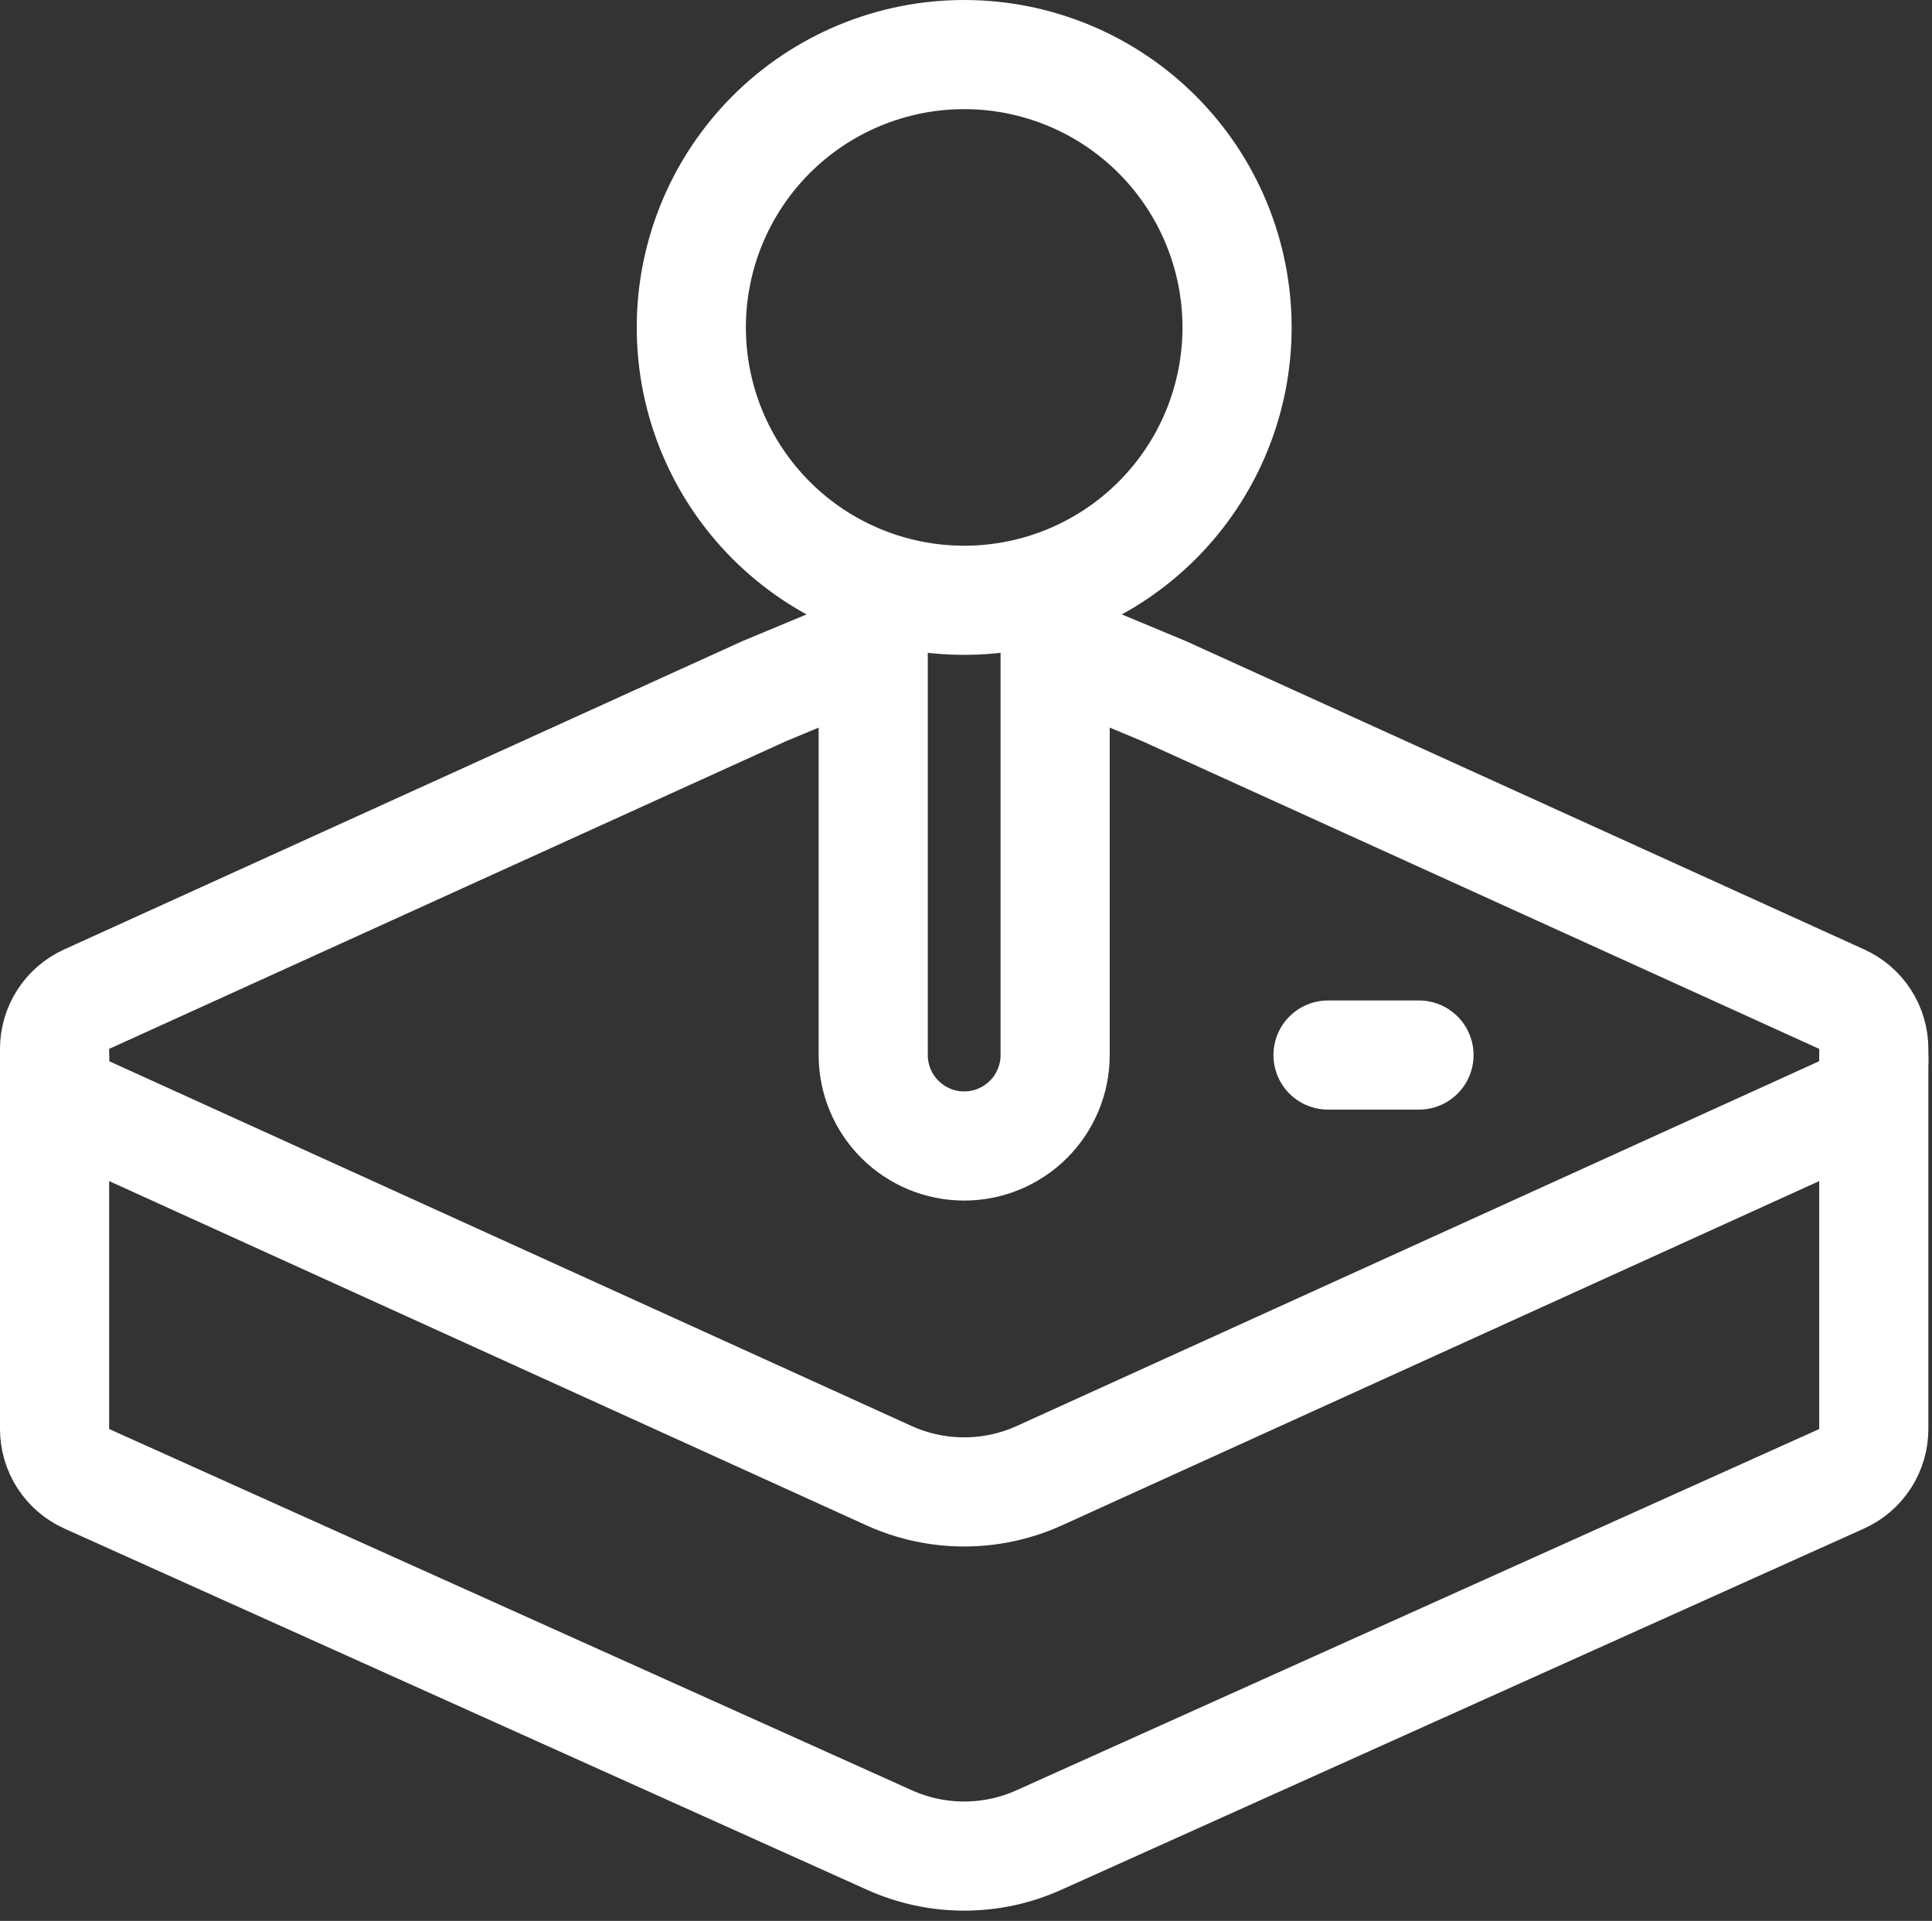 <svg width="177" height="176" viewBox="0 0 177 176" fill="none" xmlns="http://www.w3.org/2000/svg">
<rect x="0" y="0" width="177" height="176" fill="#333333" stroke="none"/>
<path d="M80 59.167L70 63.333L7.933 91.55C7.059 91.947 6.318 92.587 5.798 93.394C5.277 94.201 5.001 95.14 5 96.1V97.233C5.001 98.193 5.277 99.133 5.798 99.94C6.318 100.747 7.059 101.387 7.933 101.783L81.433 135.2C83.6 136.186 85.953 136.695 88.333 136.695C90.714 136.695 93.067 136.186 95.233 135.2L168.733 101.783C169.607 101.387 170.349 100.747 170.869 99.94C171.389 99.133 171.666 98.193 171.667 97.233V96.1C171.666 95.14 171.389 94.201 170.869 93.394C170.349 92.587 169.607 91.947 168.733 91.55L106.667 63.333L96.667 59.167" stroke="white" stroke-width="10"/>
<path d="M171.667 96.667V130.933C171.666 131.897 171.388 132.839 170.864 133.648C170.341 134.457 169.595 135.097 168.717 135.492L95.175 168.592C93.024 169.56 90.692 170.061 88.333 170.061C85.975 170.061 83.643 169.56 81.492 168.592L7.95 135.492C7.071 135.097 6.326 134.457 5.802 133.648C5.279 132.839 5 131.897 5 130.933V96.667" stroke="white" stroke-width="10"/>
<path d="M88.334 55C81.703 55 75.344 52.366 70.656 47.678C65.967 42.989 63.334 36.63 63.334 30C63.334 23.37 65.967 17.011 70.656 12.322C75.344 7.634 81.703 5 88.334 5C94.964 5 101.323 7.634 106.011 12.322C110.7 17.011 113.333 23.37 113.333 30C113.333 36.63 110.7 42.989 106.011 47.678C101.323 52.366 94.964 55 88.334 55Z" stroke="white" stroke-width="10" stroke-linecap="round" stroke-linejoin="round"/>
<path d="M80 55V96.667C80 98.877 80.878 100.996 82.441 102.559C84.004 104.122 86.123 105 88.333 105C90.543 105 92.663 104.122 94.226 102.559C95.789 100.996 96.667 98.877 96.667 96.667V55" stroke="white" stroke-width="10"/>
<path d="M121.667 96.667H130" stroke="white" stroke-width="10" stroke-linecap="round" stroke-linejoin="round"/>
</svg>
